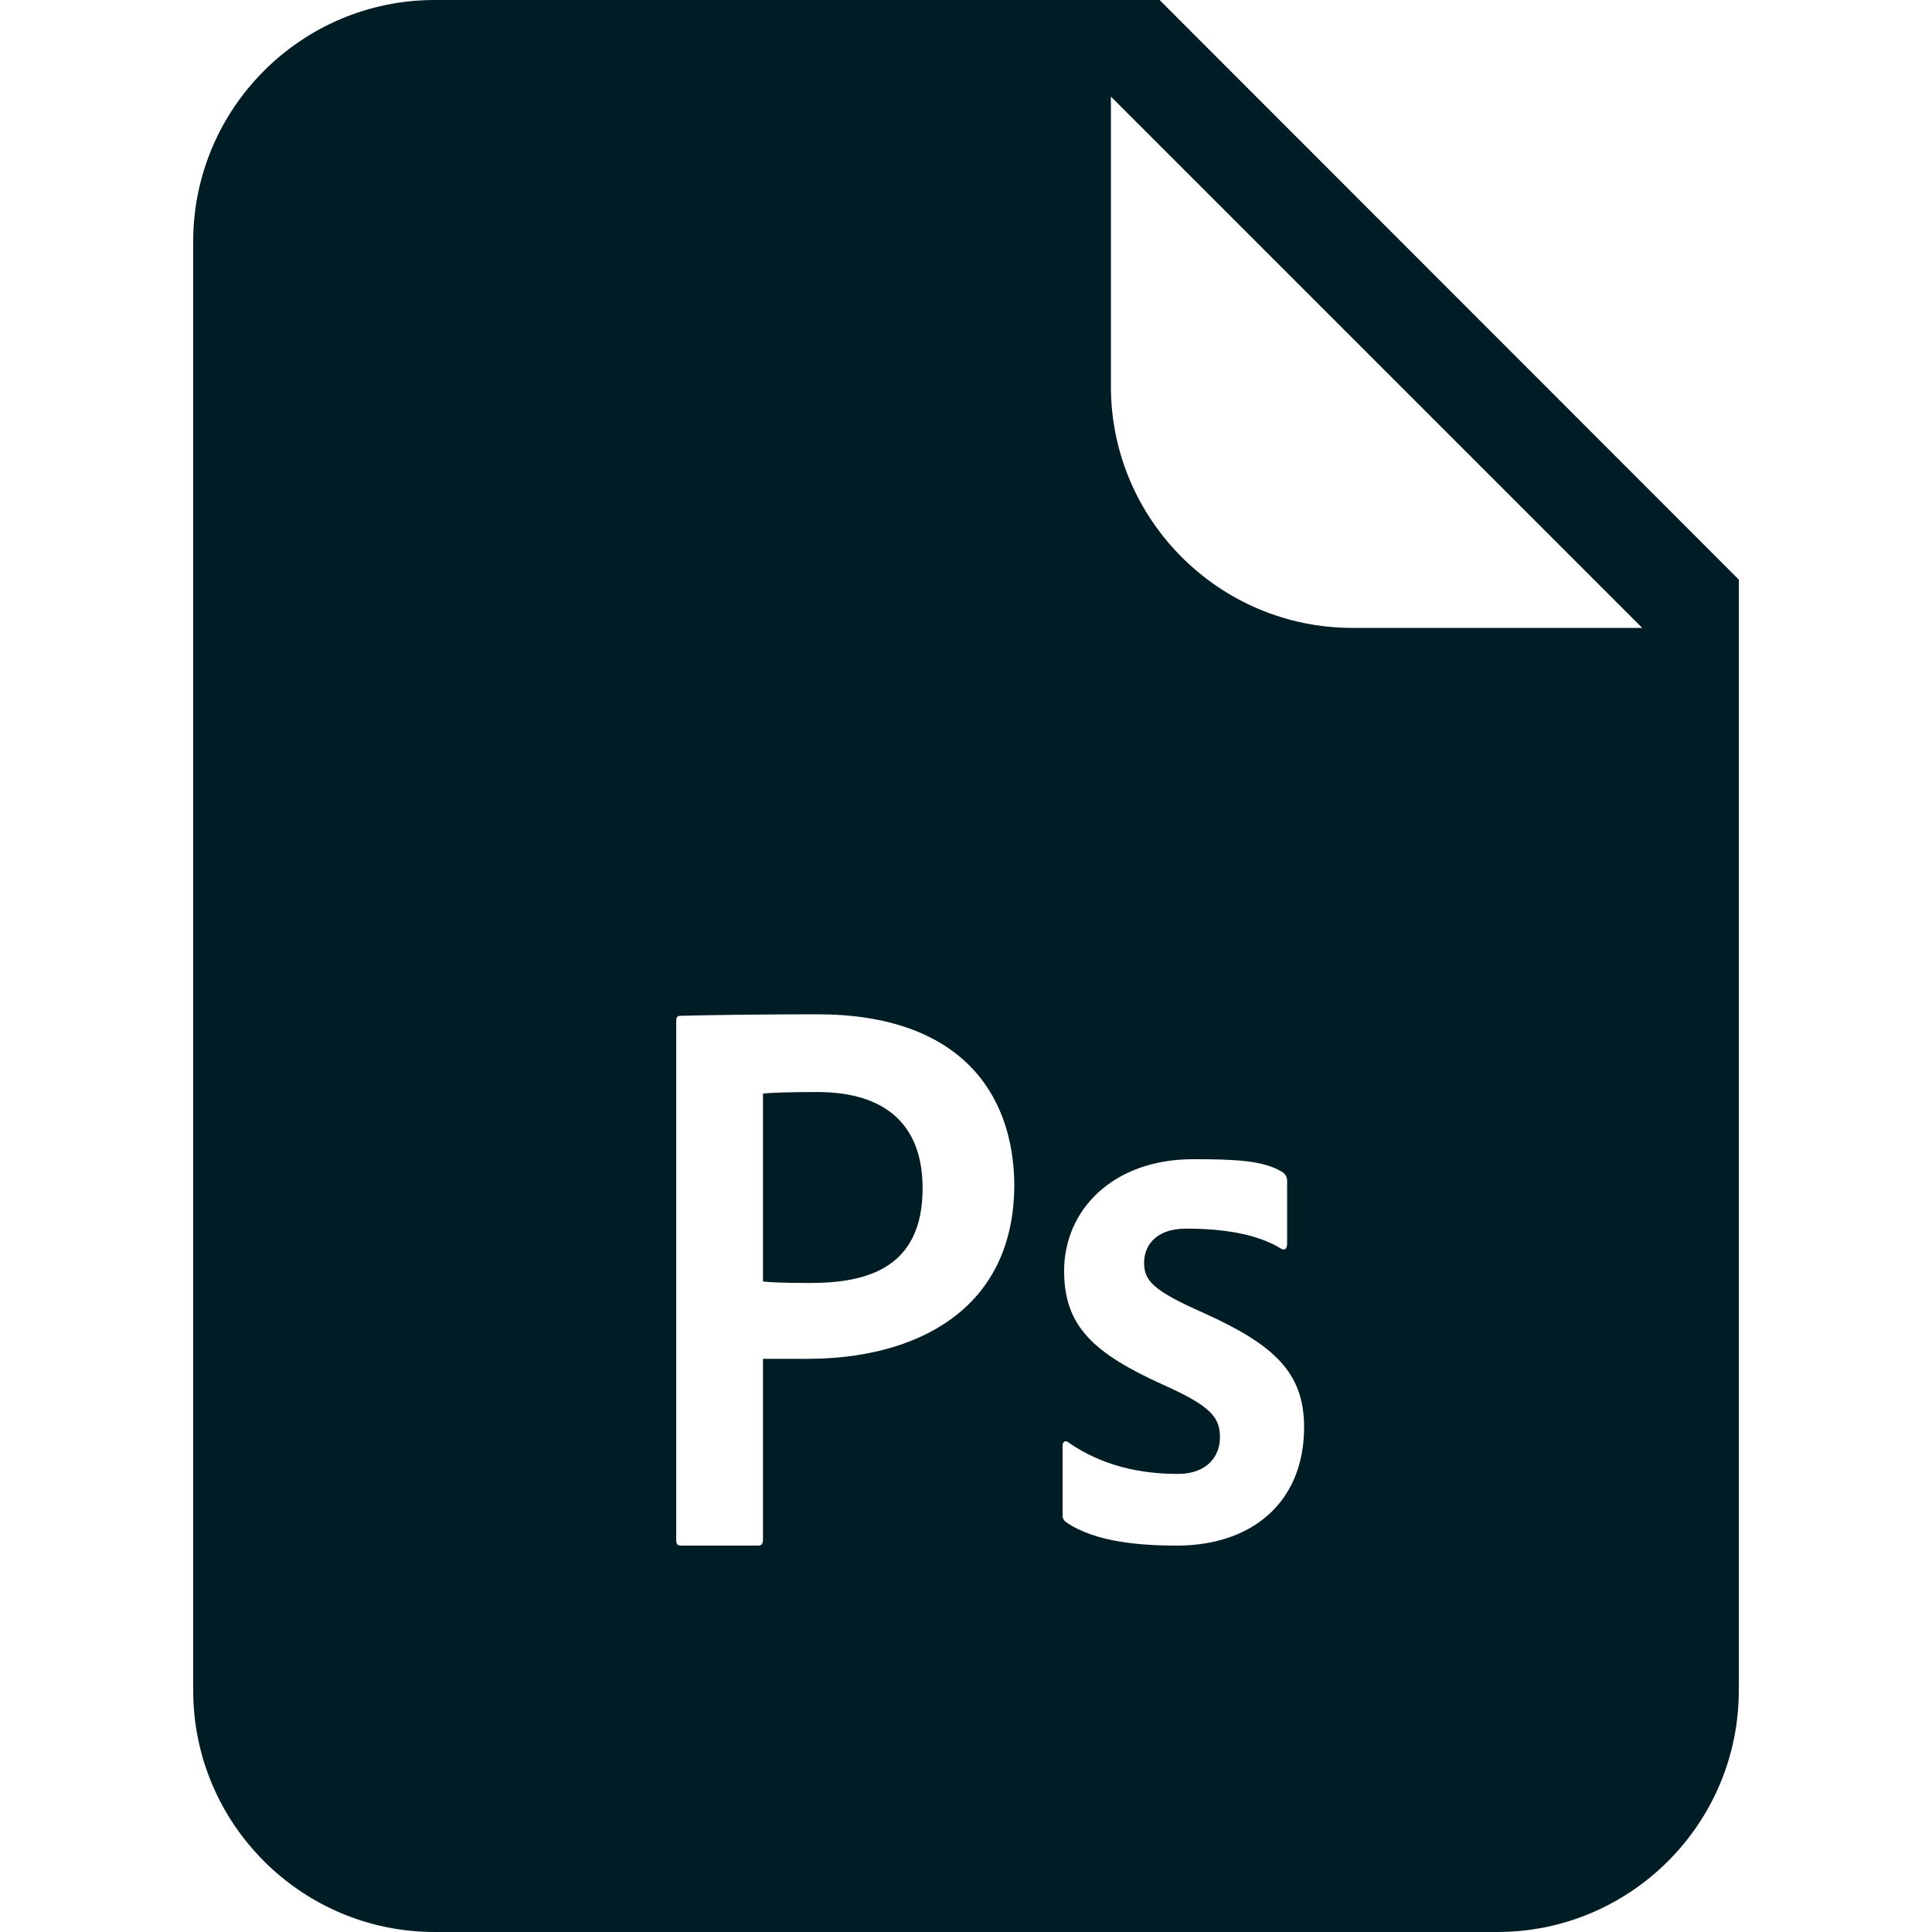 <?xml version="1.0" encoding="utf-8"?>
<!-- Generator: Adobe Illustrator 23.0.3, SVG Export Plug-In . SVG Version: 6.00 Build 0)  -->
<svg version="1.1" id="Layer_1" xmlns="http://www.w3.org/2000/svg" xmlns:xlink="http://www.w3.org/1999/xlink" x="0px" y="0px"
	 viewBox="0 0 512 512" style="enable-background:new 0 0 512 512;" xml:space="preserve">
<style type="text/css">
	.st0{fill:#001D26;}
</style>
<title>ps-glyph</title>
<path class="st0" d="M307.3,0H115.2c-35.3,0-64,28.7-64,64v384c0,35.3,28.7,64,64,64h281.6c35.3,0,64-28.7,64-64V153.6L307.3,0z
	 M214.1,360.1h-11.9v47.8c0,1.3-0.4,1.7-1.3,1.7h-20.4c-1,0-1.3-0.4-1.3-1.5V270.7c0-1,0.2-1.5,1.1-1.5c7.3-0.2,21.7-0.4,36.3-0.4
	c37.6,0,52,20.7,52.2,45.1C268.8,347.4,242.4,360.1,214.1,360.1z M311.9,409.6c-9.6,0-21.6-0.9-29.2-6.1c-0.7-0.4-1.2-1.2-1.1-2
	v-18.4c0-1,0.7-1.4,1.3-1c9.4,6.6,19.8,8.5,29.2,8.5c8.3,0,11.2-5.2,11.2-9.6c0-5.2-2-8.2-15-14c-18.6-8.4-26.3-15.6-26.3-30.2
	c0-16.2,13-29.6,34.2-29.6c11,0,18.8,0.3,23.8,3.5c0.8,0.6,1.2,1.6,1.1,2.6v16.4c0,1.2-0.7,1.8-1.6,1.2c-6.5-4-15.7-5.3-25.1-5.3
	c-8.8,0-11.2,5.2-11.2,9c0,4.8,2.3,7.4,15.9,13.4c18.6,8.4,26.5,15.8,26.5,30.2C345.6,398.2,331.7,409.6,311.9,409.6z M358.4,166.4
	c-35.3,0-64-28.7-64-64V25.6l140.8,140.8H358.4z M244.5,314.9c0,21.1-14.6,25.1-29.8,25.1c-8.1,0-10.9-0.2-12.5-0.4v-49.8
	c1.5-0.2,6.9-0.4,14.4-0.4C234.7,289.4,244.5,298.1,244.5,314.9z"/>
</svg>
